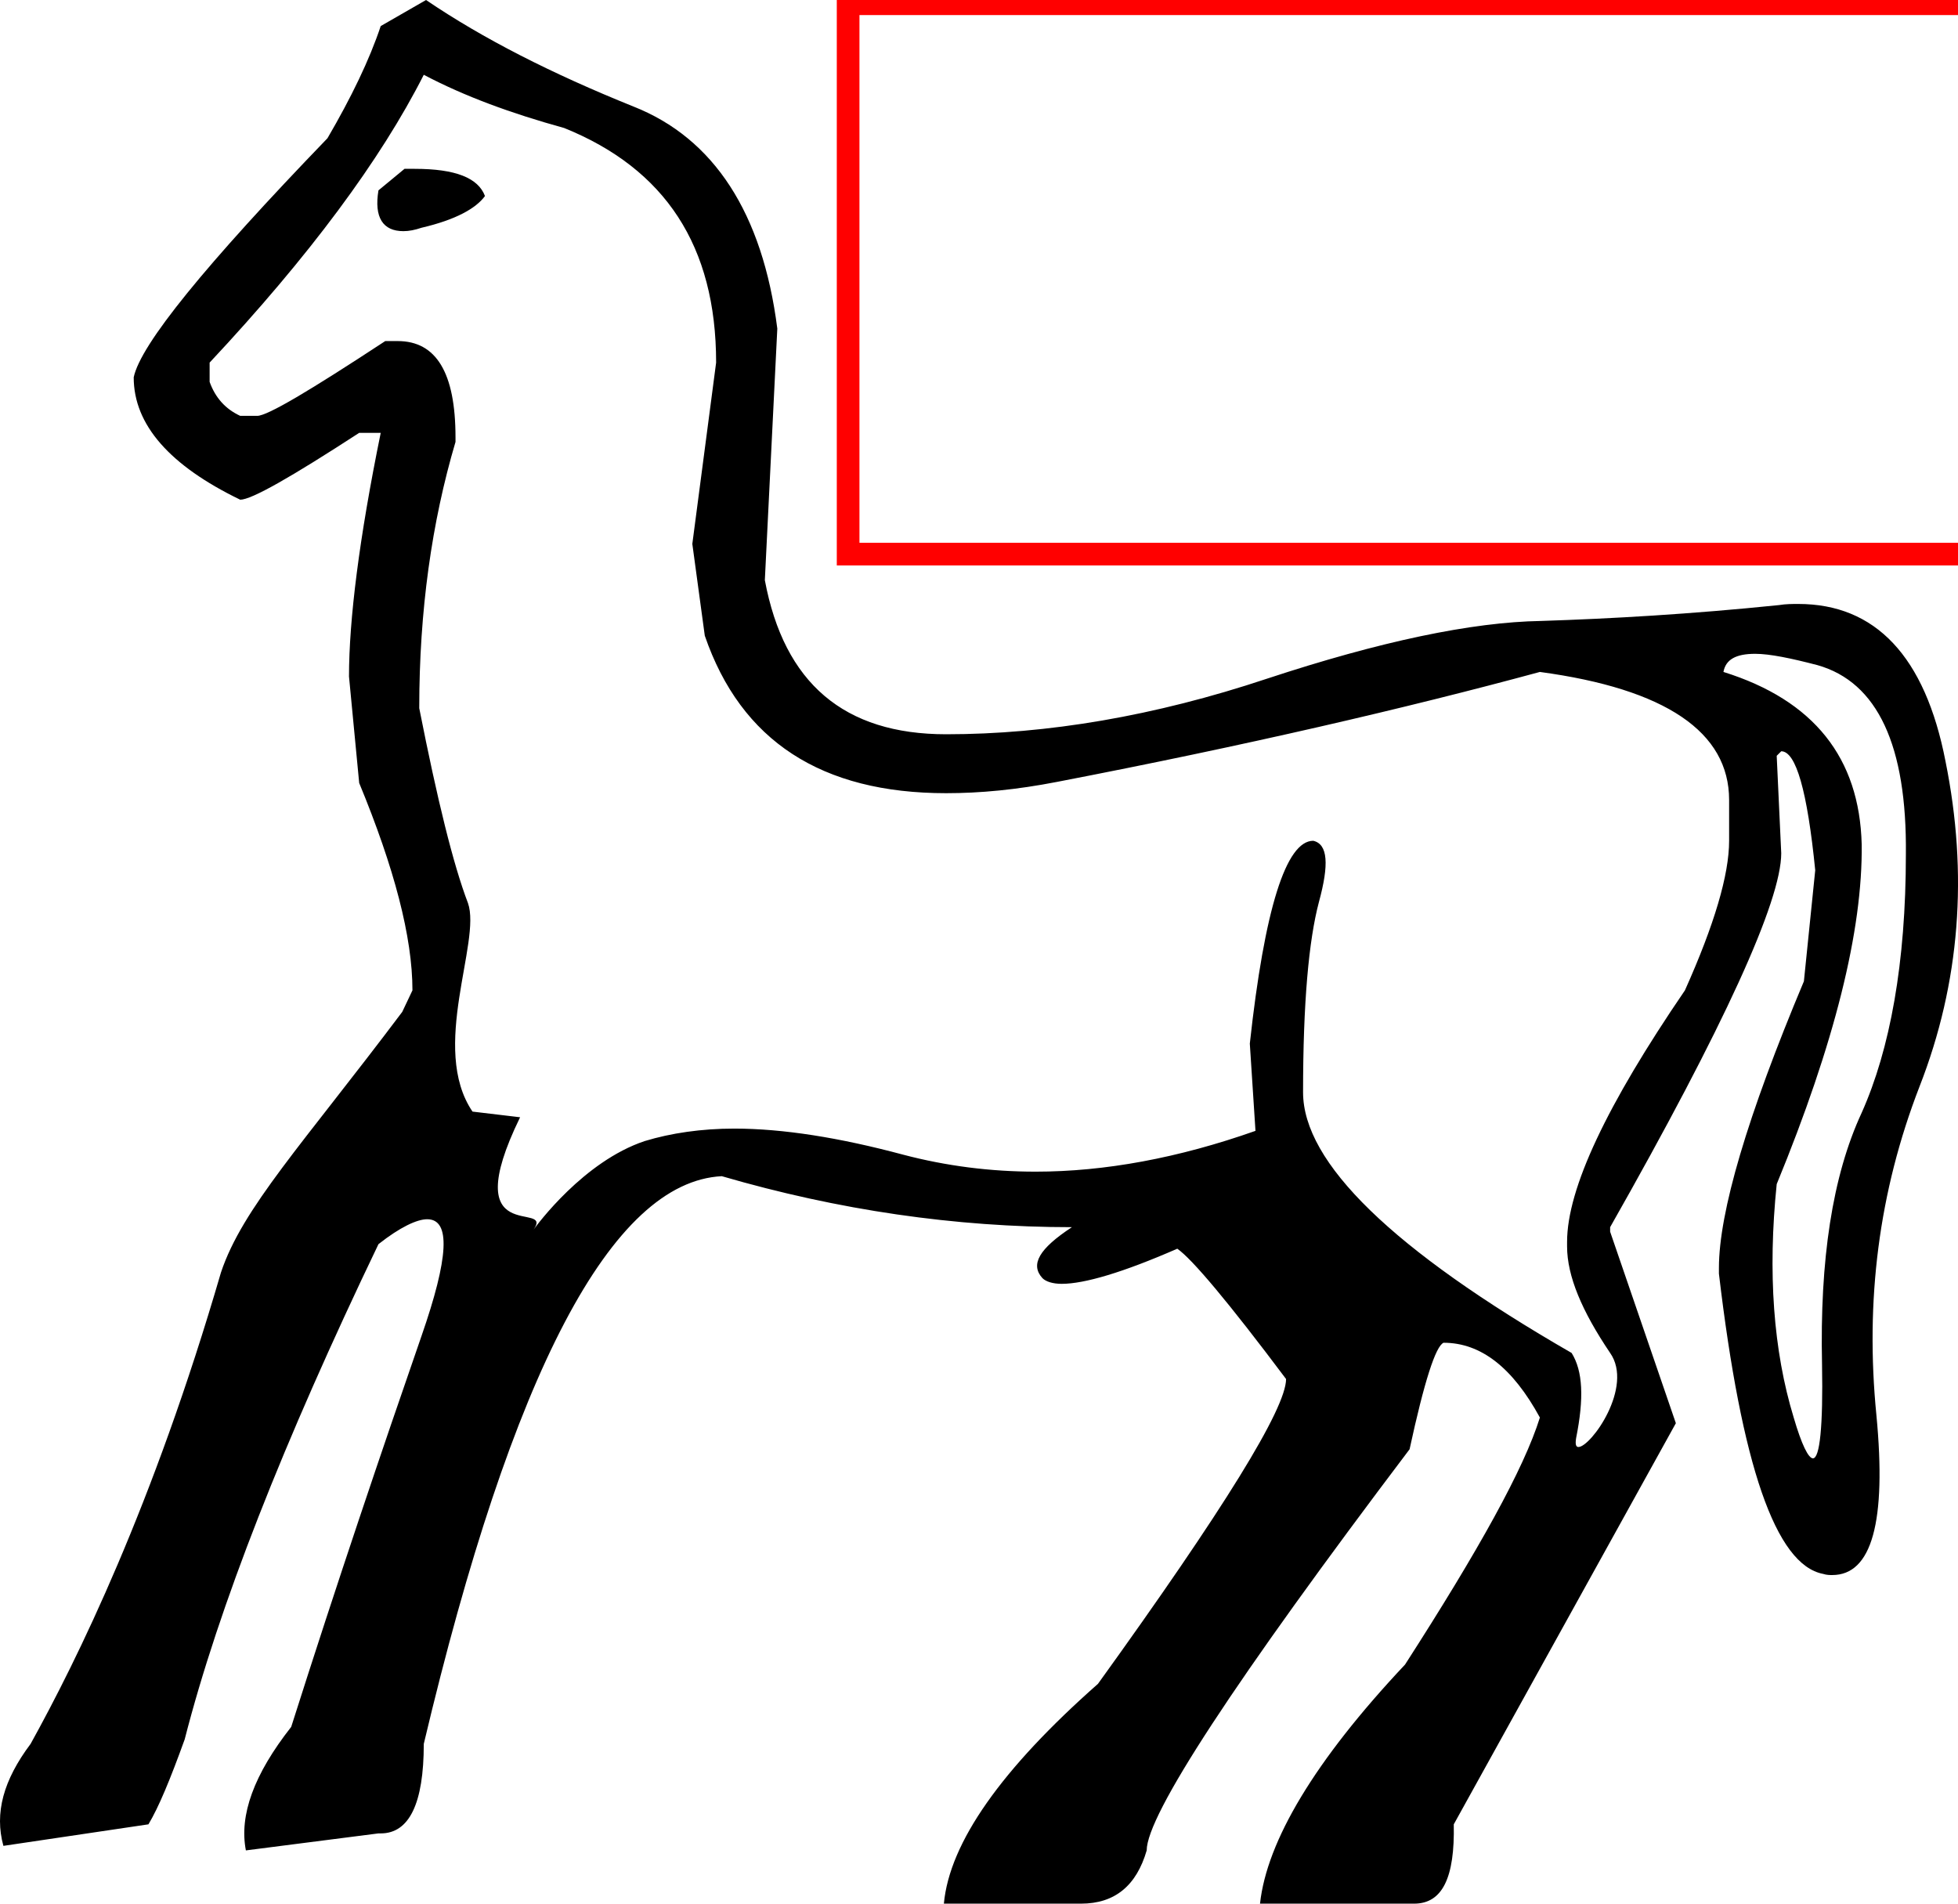 <?xml version='1.0' encoding ='utf-8' standalone='yes'?>
<svg width='17.28' height='16.8' xmlns='http://www.w3.org/2000/svg' xmlns:xlink='http://www.w3.org/1999/xlink' xmlns:inkscape='http://www.inkscape.org/namespaces/inkscape'>
<path style='fill:#000000; stroke:none' d=' M 3.66 1.49  C 3.63 1.49 3.6 1.49 3.57 1.49  L 3.34 1.68  C 3.3 1.92 3.38 2.04 3.56 2.04  C 3.61 2.04 3.66 2.03 3.72 2.01  C 4.02 1.94 4.2 1.84 4.28 1.73  C 4.22 1.57 4.02 1.49 3.66 1.49  Z  M 3.74 0.66  C 4.1 0.85 4.51 1 4.98 1.13  C 5.87 1.49 6.32 2.17 6.32 3.2  L 6.11 4.8  L 6.22 5.61  C 6.54 6.54 7.25 7 8.35 7  C 8.65 7 8.97 6.97 9.33 6.9  C 10.99 6.58 12.41 6.25 13.59 5.93  C 14.7 6.08 15.26 6.46 15.26 7.06  L 15.26 7.42  C 15.26 7.72 15.13 8.16 14.87 8.74  C 14.18 9.75 13.83 10.49 13.83 10.96  L 13.83 11  C 13.83 11.26 13.96 11.57 14.21 11.94  C 14.42 12.24 14.04 12.77 13.93 12.77  C 13.91 12.77 13.9 12.75 13.91 12.69  C 13.98 12.34 13.97 12.1 13.87 11.94  C 12.29 11.03 11.5 10.26 11.5 9.64  C 11.5 8.85 11.55 8.3 11.64 7.96  C 11.73 7.63 11.72 7.45 11.59 7.42  C 11.35 7.42 11.16 8.02 11.03 9.21  L 11.08 9.98  C 10.4 10.22 9.75 10.34 9.14 10.34  C 8.74 10.34 8.35 10.29 7.97 10.19  C 7.41 10.04 6.91 9.96 6.48 9.96  C 6.19 9.96 5.92 10 5.69 10.07  C 5.15 10.25 4.74 10.81 4.71 10.85  L 4.71 10.85  C 4.71 10.85 4.71 10.85 4.71 10.85  L 4.71 10.85  C 4.71 10.85 4.71 10.85 4.71 10.85  L 4.71 10.85  C 4.89 10.59 4.02 11.03 4.59 9.86  L 4.17 9.81  C 3.79 9.25 4.25 8.31 4.13 7.97  C 4 7.63 3.86 7.06 3.7 6.25  C 3.7 5.39 3.81 4.61 4.02 3.9  L 4.02 3.86  C 4.02 3.29 3.85 3.01 3.51 3.01  L 3.4 3.01  C 2.73 3.45 2.36 3.67 2.27 3.67  L 2.12 3.67  C 1.99 3.61 1.9 3.51 1.85 3.37  L 1.85 3.2  C 2.73 2.26 3.36 1.41 3.74 0.66  Z  M 15.49 5.77  C 15.62 5.77 15.81 5.81 16.04 5.87  C 16.57 6.02 16.83 6.58 16.82 7.54  C 16.82 8.5 16.68 9.26 16.43 9.82  C 16.17 10.38 16.06 11.12 16.08 12.04  C 16.09 12.59 16.06 12.87 16 12.87  C 15.96 12.87 15.9 12.75 15.83 12.51  C 15.65 11.92 15.6 11.23 15.68 10.45  C 16.19 9.21 16.44 8.21 16.43 7.45  C 16.41 6.69 16.01 6.18 15.21 5.93  C 15.23 5.82 15.32 5.77 15.49 5.77  Z  M 3.76 0  L 3.36 0.23  C 3.26 0.53 3.1 0.86 2.89 1.22  C 1.81 2.34 1.24 3.04 1.18 3.33  C 1.18 3.75 1.5 4.11 2.12 4.41  C 2.22 4.41 2.57 4.21 3.17 3.82  L 3.36 3.82  C 3.17 4.75 3.08 5.47 3.08 5.97  L 3.17 6.91  C 3.48 7.66 3.64 8.27 3.64 8.74  L 3.55 8.93  C 2.67 10.1 2.14 10.66 1.95 11.23  C 1.35 13.29 0.68 14.65 0.27 15.39  C 0.03 15.71 -0.05 16 0.03 16.29  L 1.31 16.1  C 1.4 15.95 1.5 15.71 1.63 15.35  C 1.93 14.18 2.5 12.73 3.34 10.98  C 3.53 10.83 3.68 10.76 3.77 10.76  C 3.98 10.76 3.96 11.1 3.72 11.79  C 3.37 12.8 2.98 13.95 2.57 15.24  C 2.24 15.66 2.11 16.02 2.17 16.33  L 3.34 16.18  C 3.34 16.18 3.35 16.18 3.36 16.18  C 3.61 16.18 3.74 15.92 3.74 15.39  C 4.52 12.1 5.4 10.43 6.37 10.38  C 7.4 10.68 8.43 10.83 9.46 10.83  C 9.17 11.02 9.09 11.16 9.2 11.28  C 9.23 11.31 9.29 11.33 9.37 11.33  C 9.57 11.33 9.91 11.23 10.39 11.02  C 10.52 11.11 10.84 11.49 11.35 12.17  C 11.35 12.43 10.8 13.32 9.69 14.86  C 8.84 15.61 8.38 16.26 8.33 16.8  L 9.54 16.8  C 9.84 16.8 10.03 16.64 10.12 16.33  C 10.12 16.02 10.89 14.84 12.44 12.79  C 12.57 12.19 12.67 11.88 12.74 11.85  C 13.07 11.85 13.35 12.07 13.59 12.51  C 13.45 12.96 13.05 13.68 12.4 14.69  C 11.6 15.54 11.18 16.25 11.12 16.8  L 12.48 16.8  C 12.73 16.8 12.84 16.57 12.83 16.1  L 14.79 12.56  L 14.21 10.87  L 14.21 10.83  C 15.22 9.05 15.72 7.95 15.72 7.53  L 15.68 6.67  L 15.72 6.63  C 15.85 6.63 15.95 6.98 16.02 7.68  L 15.92 8.66  C 15.42 9.85 15.17 10.7 15.17 11.19  L 15.17 11.24  C 15.37 12.93 15.67 13.81 16.09 13.89  C 16.12 13.9 16.15 13.9 16.17 13.9  C 16.52 13.9 16.65 13.43 16.56 12.49  C 16.46 11.48 16.58 10.52 16.94 9.59  C 17.3 8.67 17.37 7.71 17.17 6.72  C 16.99 5.79 16.55 5.33 15.87 5.33  C 15.82 5.33 15.76 5.33 15.7 5.34  C 14.92 5.42 14.22 5.46 13.6 5.48  C 12.99 5.49 12.18 5.66 11.18 5.99  C 10.19 6.32 9.24 6.48 8.35 6.48  C 7.45 6.48 6.92 6.03 6.75 5.12  L 6.86 2.9  C 6.73 1.88 6.3 1.22 5.59 0.94  C 4.87 0.65 4.26 0.34 3.76 0  Z '/><rect style='fill:none;stroke:red;stroke-width:0.2;stroke-opacity:1' id='zone2' width='13.407' height='4.857' x='7.485' y='0.033' inkscape:label='gravity:st'/></svg>
